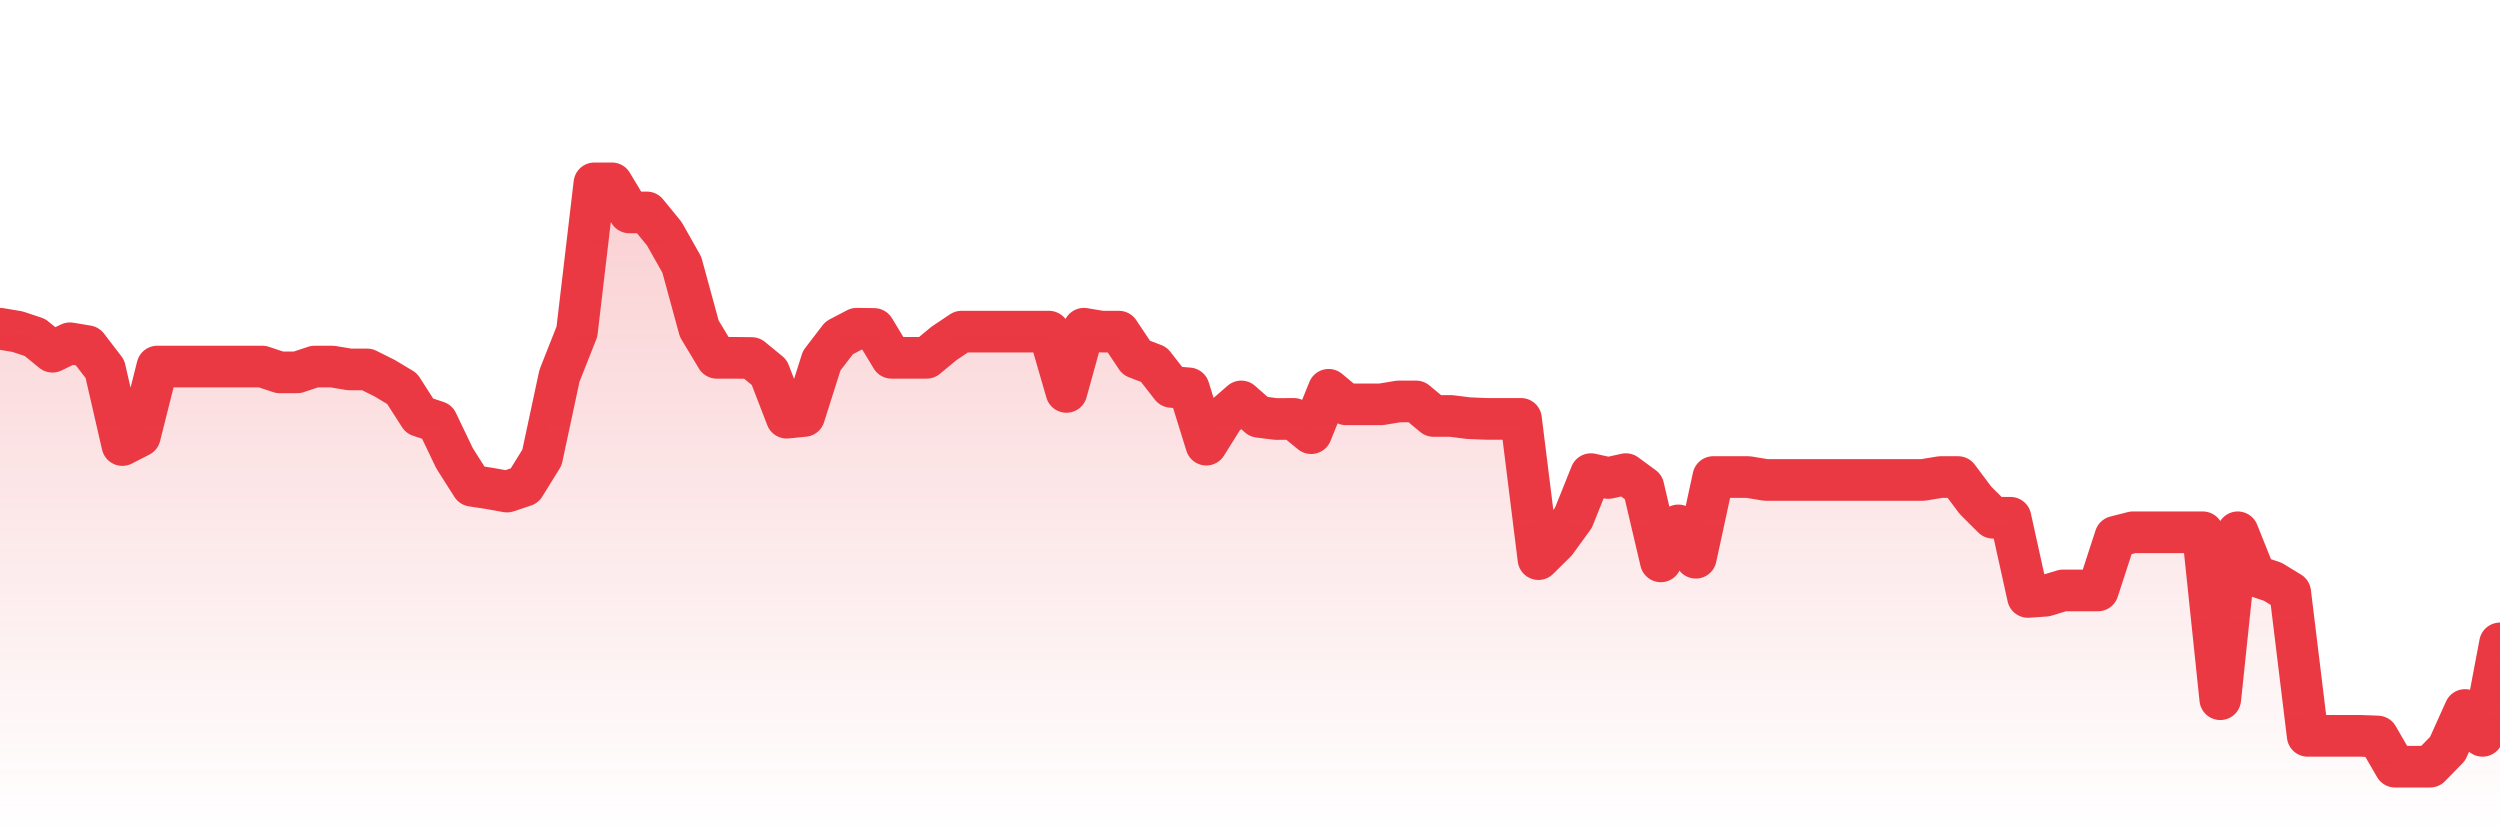 <svg xmlns="http://www.w3.org/2000/svg" viewBox="0 0 120 40" width="120" height="40">
    <defs>
      <linearGradient id="color_grad" x1="0%" x2="0%" y1="0%" y2="100%">
        <stop offset="0%" style="stop-color:#EA3943;stop-opacity:0.4;"></stop>
        <stop offset="100%" style="stop-color:#EA3943;stop-opacity:0.0;"></stop>
      </linearGradient>
    </defs>
    <g>
      <path stroke="#EA3943" stroke-width="2" stroke-linecap="round" stroke-linejoin="round" fill="none" d="M 0 15.779 L 0.839 15.919 L 1.678 16.198 L 2.517 16.882 L 3.357 16.477 L 4.196 16.617 L 5.035 17.711 L 5.874 21.362 L 6.713 20.931 L 7.552 17.594 L 8.392 17.594 L 9.231 17.594 L 10.07 17.594 L 10.909 17.594 L 11.748 17.594 L 12.587 17.594 L 13.427 17.873 L 14.266 17.873 L 15.105 17.594 L 15.944 17.594 L 16.783 17.733 L 17.622 17.733 L 18.462 18.152 L 19.301 18.655 L 20.14 19.966 L 20.979 20.245 L 21.818 21.997 L 22.657 23.316 L 23.497 23.444 L 24.336 23.596 L 25.175 23.316 L 26.014 21.962 L 26.853 18.042 L 27.692 15.919 L 28.531 8.8 L 29.371 8.8 L 30.21 10.196 L 31.049 10.196 L 31.888 11.222 L 32.727 12.708 L 33.566 15.779 L 34.406 17.175 L 35.245 17.175 L 36.084 17.185 L 36.923 17.873 L 37.762 20.049 L 38.601 19.966 L 39.441 17.314 L 40.28 16.219 L 41.119 15.779 L 41.958 15.79 L 42.797 17.175 L 43.636 17.175 L 44.476 17.175 L 45.315 16.481 L 46.154 15.919 L 46.993 15.919 L 47.832 15.919 L 48.671 15.919 L 49.51 15.919 L 50.35 15.919 L 51.189 18.812 L 52.028 15.779 L 52.867 15.919 L 53.706 15.919 L 54.545 17.175 L 55.385 17.497 L 56.224 18.571 L 57.063 18.642 L 57.902 21.343 L 58.741 20.001 L 59.58 19.269 L 60.42 20.008 L 61.259 20.113 L 62.098 20.106 L 62.937 20.792 L 63.776 18.71 L 64.615 19.408 L 65.455 19.408 L 66.294 19.408 L 67.133 19.269 L 67.972 19.269 L 68.811 19.966 L 69.65 19.966 L 70.49 20.071 L 71.329 20.106 L 72.168 20.106 L 73.007 20.106 L 73.846 26.838 L 74.685 26.009 L 75.524 24.852 L 76.364 22.758 L 77.203 22.944 L 78.042 22.758 L 78.881 23.373 L 79.72 26.946 L 80.559 25.219 L 81.399 26.772 L 82.238 22.898 L 83.077 22.898 L 83.916 22.898 L 84.755 23.037 L 85.594 23.037 L 86.434 23.037 L 87.273 23.037 L 88.112 23.037 L 88.951 23.037 L 89.79 23.037 L 90.629 23.037 L 91.469 23.037 L 92.308 23.037 L 93.147 22.898 L 93.986 22.898 L 94.825 24.017 L 95.664 24.852 L 96.503 24.852 L 97.343 28.654 L 98.182 28.595 L 99.021 28.341 L 99.86 28.341 L 100.699 28.341 L 101.538 25.764 L 102.378 25.55 L 103.217 25.55 L 104.056 25.55 L 104.895 25.55 L 105.734 25.55 L 106.573 33.562 L 107.413 25.55 L 108.252 27.643 L 109.091 27.923 L 109.93 28.435 L 110.769 35.32 L 111.608 35.32 L 112.448 35.32 L 113.287 35.32 L 114.126 35.351 L 114.965 36.8 L 115.804 36.8 L 116.643 36.8 L 117.483 35.941 L 118.322 34.079 L 119.161 35.32 L 120 30.882"></path>
      <path stroke="none" fill-opacity="0.6" fill="url(#color_grad)" d="M 0 40 L 0 15.779 L 0.839 15.919 L 1.678 16.198 L 2.517 16.882 L 3.357 16.477 L 4.196 16.617 L 5.035 17.711 L 5.874 21.362 L 6.713 20.931 L 7.552 17.594 L 8.392 17.594 L 9.231 17.594 L 10.07 17.594 L 10.909 17.594 L 11.748 17.594 L 12.587 17.594 L 13.427 17.873 L 14.266 17.873 L 15.105 17.594 L 15.944 17.594 L 16.783 17.733 L 17.622 17.733 L 18.462 18.152 L 19.301 18.655 L 20.14 19.966 L 20.979 20.245 L 21.818 21.997 L 22.657 23.316 L 23.497 23.444 L 24.336 23.596 L 25.175 23.316 L 26.014 21.962 L 26.853 18.042 L 27.692 15.919 L 28.531 8.8 L 29.371 8.8 L 30.21 10.196 L 31.049 10.196 L 31.888 11.222 L 32.727 12.708 L 33.566 15.779 L 34.406 17.175 L 35.245 17.175 L 36.084 17.185 L 36.923 17.873 L 37.762 20.049 L 38.601 19.966 L 39.441 17.314 L 40.28 16.219 L 41.119 15.779 L 41.958 15.79 L 42.797 17.175 L 43.636 17.175 L 44.476 17.175 L 45.315 16.481 L 46.154 15.919 L 46.993 15.919 L 47.832 15.919 L 48.671 15.919 L 49.51 15.919 L 50.35 15.919 L 51.189 18.812 L 52.028 15.779 L 52.867 15.919 L 53.706 15.919 L 54.545 17.175 L 55.385 17.497 L 56.224 18.571 L 57.063 18.642 L 57.902 21.343 L 58.741 20.001 L 59.58 19.269 L 60.42 20.008 L 61.259 20.113 L 62.098 20.106 L 62.937 20.792 L 63.776 18.71 L 64.615 19.408 L 65.455 19.408 L 66.294 19.408 L 67.133 19.269 L 67.972 19.269 L 68.811 19.966 L 69.65 19.966 L 70.49 20.071 L 71.329 20.106 L 72.168 20.106 L 73.007 20.106 L 73.846 26.838 L 74.685 26.009 L 75.524 24.852 L 76.364 22.758 L 77.203 22.944 L 78.042 22.758 L 78.881 23.373 L 79.72 26.946 L 80.559 25.219 L 81.399 26.772 L 82.238 22.898 L 83.077 22.898 L 83.916 22.898 L 84.755 23.037 L 85.594 23.037 L 86.434 23.037 L 87.273 23.037 L 88.112 23.037 L 88.951 23.037 L 89.79 23.037 L 90.629 23.037 L 91.469 23.037 L 92.308 23.037 L 93.147 22.898 L 93.986 22.898 L 94.825 24.017 L 95.664 24.852 L 96.503 24.852 L 97.343 28.654 L 98.182 28.595 L 99.021 28.341 L 99.86 28.341 L 100.699 28.341 L 101.538 25.764 L 102.378 25.55 L 103.217 25.55 L 104.056 25.55 L 104.895 25.55 L 105.734 25.55 L 106.573 33.562 L 107.413 25.55 L 108.252 27.643 L 109.091 27.923 L 109.93 28.435 L 110.769 35.32 L 111.608 35.32 L 112.448 35.32 L 113.287 35.32 L 114.126 35.351 L 114.965 36.8 L 115.804 36.8 L 116.643 36.8 L 117.483 35.941 L 118.322 34.079 L 119.161 35.32 L 120 30.882 L 120 40 Z"></path>
    </g>
  </svg>